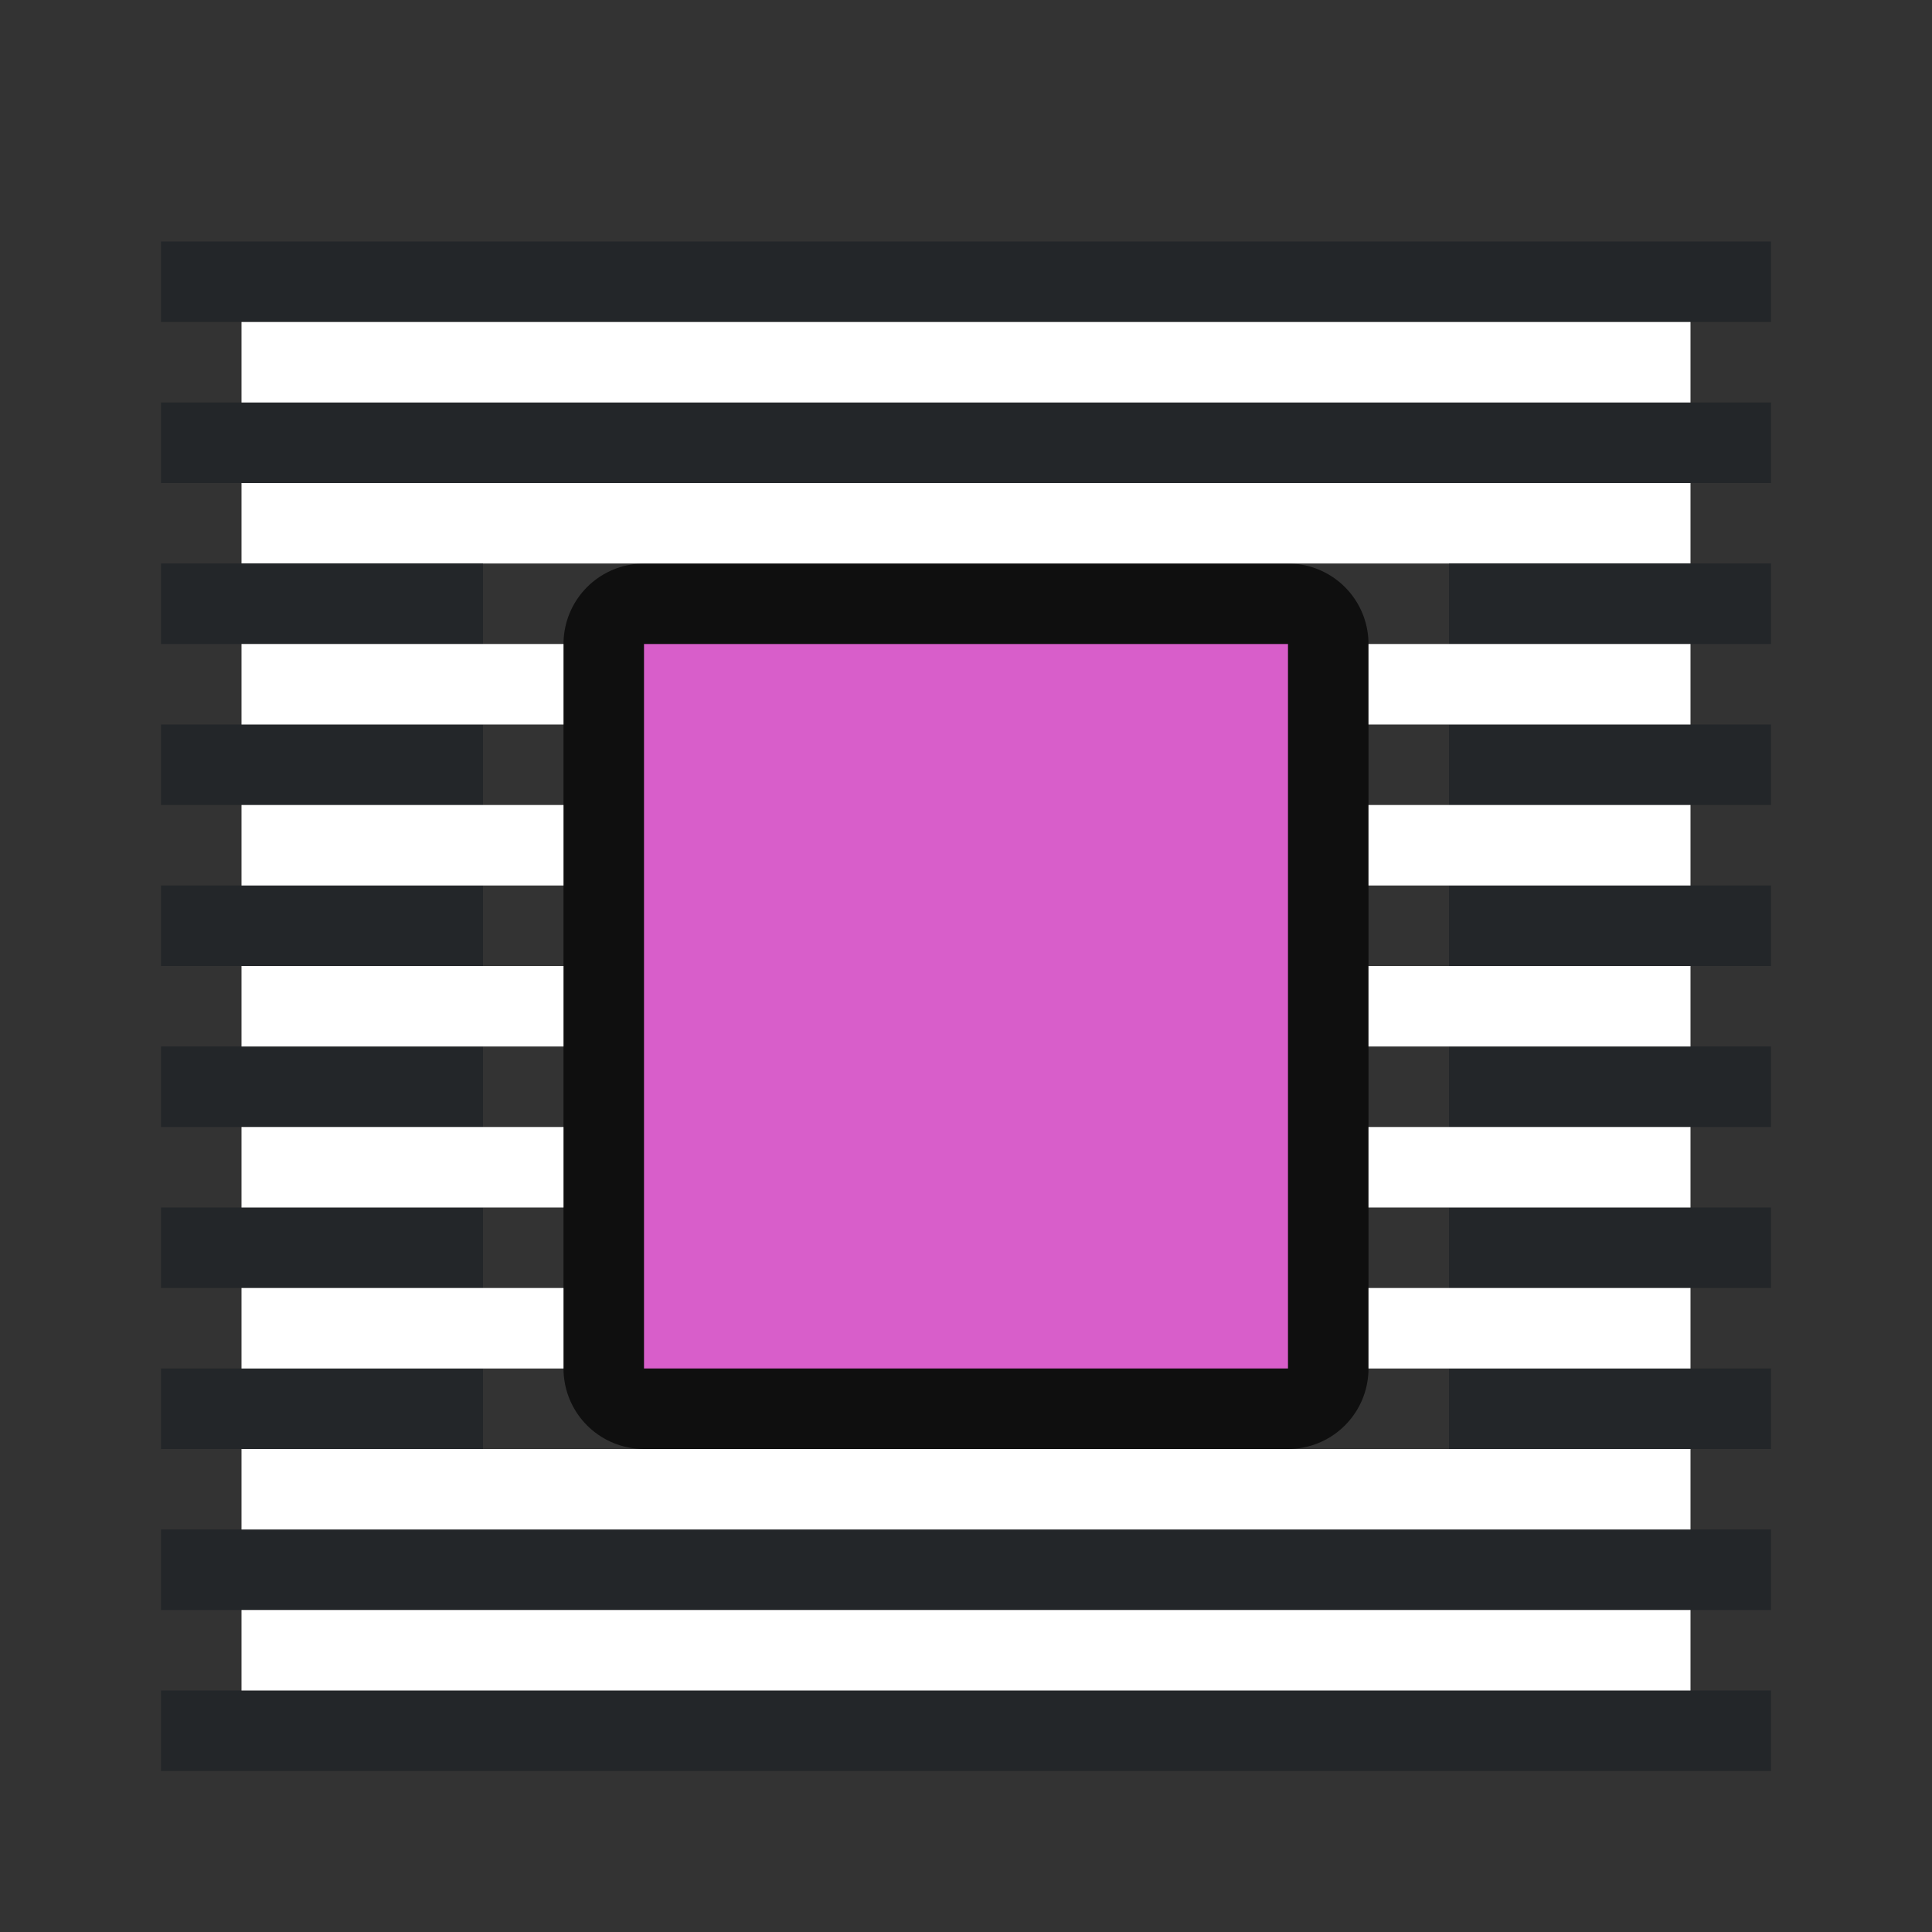 <?xml version="1.0" encoding="UTF-8" standalone="no"?>
<svg
   xmlns:dc="http://purl.org/dc/elements/1.1/"
   xmlns:cc="http://creativecommons.org/ns#"
   xmlns:rdf="http://www.w3.org/1999/02/22-rdf-syntax-ns#"
   xmlns:svg="http://www.w3.org/2000/svg"
   xmlns="http://www.w3.org/2000/svg"
   xmlns:sodipodi="http://sodipodi.sourceforge.net/DTD/sodipodi-0.dtd"
   xmlns:inkscape="http://www.inkscape.org/namespaces/inkscape"
   viewBox="0 0 24 24"
   version="1.1"
   id="svg6"
   sodipodi:docname="lc_wrapon.svg"
   inkscape:version="1.0.1 (3bc2e813f5, 2020-09-07)"
   inkscape:export-filename="/home/jupiter007/Libreoffice yaru theme fullcolor/build/cmd/lc_wrapon.png"
   inkscape:export-xdpi="96"
   inkscape:export-ydpi="96">
  <rect x="0" y="0" width="24" height="24" fill="#333333" stroke="none"/>
  <defs
     id="defs10" />
  <sodipodi:namedview
     pagecolor="#808080"
     bordercolor="#666666"
     borderopacity="1"
     objecttolerance="10"
     gridtolerance="10"
     guidetolerance="10"
     inkscape:pageopacity="0"
     inkscape:pageshadow="2"
     inkscape:window-width="1920"
     inkscape:window-height="1016"
     id="namedview8"
     showgrid="true"
     inkscape:zoom="27.812867"
     inkscape:cx="6.0780152"
     inkscape:cy="11.030466"
     inkscape:window-x="1920"
     inkscape:window-y="27"
     inkscape:window-maximized="1"
     inkscape:current-layer="svg6"
     inkscape:document-rotation="0">
    <inkscape:grid
       type="xygrid"
       id="grid822" />
  </sodipodi:namedview>
  <path
     inkscape:connector-curvature="0"
     style="opacity:0.7;fill:#000000;fill-opacity:1;stroke:#000000;stroke-width:2;stroke-linejoin:round;stroke-miterlimit:4;stroke-dasharray:none"
     id="path860"
     d="m 8,8 v 9 h 8 V 8 Z"
     sodipodi:nodetypes="ccccc" />
  <path
     d="m 8,8 v 9 h 8 V 8 Z"
     id="path4"
     style="fill:#d85eca;fill-opacity:1;stroke-width:0.8"
     inkscape:connector-curvature="0"
     sodipodi:nodetypes="ccccc" />
  <rect
     style="fill:#232629;fill-opacity:1;fill-rule:evenodd;stroke-width:2;stroke-linecap:round;stroke-linejoin:round"
     id="rect834-2"
     width="20"
     height="1"
     x="2"
     y="5" />
  <rect
     style="fill:#ffffff;fill-opacity:1;fill-rule:evenodd;stroke-width:2;stroke-linecap:round;stroke-linejoin:round"
     id="rect836-7"
     width="18"
     height="1"
     x="3"
     y="6" />
  <rect
     style="fill:#232629;fill-opacity:1;fill-rule:evenodd;stroke-width:2;stroke-linecap:round;stroke-linejoin:round"
     id="rect848"
     width="20"
     height="1"
     x="2"
     y="-20"
     transform="scale(1,-1)" />
  <rect
     style="fill:#ffffff;fill-opacity:1;fill-rule:evenodd;stroke-width:2;stroke-linecap:round;stroke-linejoin:round"
     id="rect850"
     width="18"
     height="1"
     x="3"
     y="-19"
     transform="scale(1,-1)" />
  <rect
     style="fill:#232629;fill-opacity:1;fill-rule:evenodd;stroke:none;stroke-width:2;stroke-linecap:round;stroke-linejoin:round"
     id="rect852"
     width="4"
     height="1"
     x="2"
     y="7" />
  <rect
     style="fill:#232629;fill-opacity:1;fill-rule:evenodd;stroke:none;stroke-width:2;stroke-linecap:round;stroke-linejoin:round"
     id="rect854"
     width="4"
     height="1"
     x="2"
     y="9" />
  <rect
     style="fill:#232629;fill-opacity:1;fill-rule:evenodd;stroke:none;stroke-width:2;stroke-linecap:round;stroke-linejoin:round"
     id="rect856"
     width="4"
     height="1"
     x="2"
     y="11" />
  <rect
     style="fill:#232629;fill-opacity:1;fill-rule:evenodd;stroke:none;stroke-width:2;stroke-linecap:round;stroke-linejoin:round"
     id="rect858"
     width="4"
     height="1"
     x="2"
     y="13" />
  <rect
     style="fill:#232629;fill-opacity:1;fill-rule:evenodd;stroke:none;stroke-width:2;stroke-linecap:round;stroke-linejoin:round"
     id="rect860"
     width="4"
     height="1"
     x="2"
     y="15" />
  <rect
     style="fill:#232629;fill-opacity:1;fill-rule:evenodd;stroke:none;stroke-width:2;stroke-linecap:round;stroke-linejoin:round"
     id="rect862"
     width="4"
     height="1"
     x="2"
     y="17" />
  <rect
     style="fill:#ffffff;fill-opacity:1;fill-rule:evenodd;stroke:none;stroke-width:2;stroke-linecap:round;stroke-linejoin:round"
     id="rect864"
     width="4"
     height="1"
     x="3"
     y="8" />
  <rect
     style="fill:#ffffff;fill-opacity:1;fill-rule:evenodd;stroke:none;stroke-width:2;stroke-linecap:round;stroke-linejoin:round"
     id="rect866"
     width="4"
     height="1"
     x="3"
     y="10" />
  <rect
     style="fill:#ffffff;fill-opacity:1;fill-rule:evenodd;stroke:none;stroke-width:2;stroke-linecap:round;stroke-linejoin:round"
     id="rect868"
     width="4"
     height="1"
     x="3"
     y="12" />
  <rect
     style="fill:#ffffff;fill-opacity:1;fill-rule:evenodd;stroke:none;stroke-width:2;stroke-linecap:round;stroke-linejoin:round"
     id="rect870"
     width="4"
     height="1"
     x="3"
     y="14" />
  <rect
     style="fill:#ffffff;fill-opacity:1;fill-rule:evenodd;stroke:none;stroke-width:2;stroke-linecap:round;stroke-linejoin:round"
     id="rect872"
     width="4"
     height="1"
     x="3"
     y="16" />
  <rect
     style="fill:#232629;fill-opacity:1;fill-rule:evenodd;stroke:none;stroke-width:2;stroke-linecap:round;stroke-linejoin:round"
     id="rect874"
     width="4"
     height="1"
     x="-22"
     y="7"
     transform="scale(-1,1)" />
  <rect
     style="fill:#232629;fill-opacity:1;fill-rule:evenodd;stroke:none;stroke-width:2;stroke-linecap:round;stroke-linejoin:round"
     id="rect876"
     width="4"
     height="1"
     x="-22"
     y="9"
     transform="scale(-1,1)" />
  <rect
     style="fill:#232629;fill-opacity:1;fill-rule:evenodd;stroke:none;stroke-width:2;stroke-linecap:round;stroke-linejoin:round"
     id="rect878"
     width="4"
     height="1"
     x="-22"
     y="11"
     transform="scale(-1,1)" />
  <rect
     style="fill:#232629;fill-opacity:1;fill-rule:evenodd;stroke:none;stroke-width:2;stroke-linecap:round;stroke-linejoin:round"
     id="rect880"
     width="4"
     height="1"
     x="-22"
     y="13"
     transform="scale(-1,1)" />
  <rect
     style="fill:#232629;fill-opacity:1;fill-rule:evenodd;stroke:none;stroke-width:2;stroke-linecap:round;stroke-linejoin:round"
     id="rect882"
     width="4"
     height="1"
     x="-22"
     y="15"
     transform="scale(-1,1)" />
  <rect
     style="fill:#232629;fill-opacity:1;fill-rule:evenodd;stroke:none;stroke-width:2;stroke-linecap:round;stroke-linejoin:round"
     id="rect884"
     width="4"
     height="1"
     x="-22"
     y="17"
     transform="scale(-1,1)" />
  <rect
     style="fill:#ffffff;fill-opacity:1;fill-rule:evenodd;stroke:none;stroke-width:2;stroke-linecap:round;stroke-linejoin:round"
     id="rect886"
     width="4"
     height="1"
     x="-21"
     y="8"
     transform="scale(-1,1)" />
  <rect
     style="fill:#ffffff;fill-opacity:1;fill-rule:evenodd;stroke:none;stroke-width:2;stroke-linecap:round;stroke-linejoin:round"
     id="rect888"
     width="4"
     height="1"
     x="-21"
     y="10"
     transform="scale(-1,1)" />
  <rect
     style="fill:#ffffff;fill-opacity:1;fill-rule:evenodd;stroke:none;stroke-width:2;stroke-linecap:round;stroke-linejoin:round"
     id="rect890"
     width="4"
     height="1"
     x="-21"
     y="12"
     transform="scale(-1,1)" />
  <rect
     style="fill:#ffffff;fill-opacity:1;fill-rule:evenodd;stroke:none;stroke-width:2;stroke-linecap:round;stroke-linejoin:round"
     id="rect892"
     width="4"
     height="1"
     x="-21"
     y="14"
     transform="scale(-1,1)" />
  <rect
     style="fill:#ffffff;fill-opacity:1;fill-rule:evenodd;stroke:none;stroke-width:2;stroke-linecap:round;stroke-linejoin:round"
     id="rect894"
     width="4"
     height="1"
     x="-21"
     y="16"
     transform="scale(-1,1)" />
  <rect
     style="fill:#232629;fill-opacity:1;fill-rule:evenodd;stroke-width:2;stroke-linecap:round;stroke-linejoin:round"
     id="rect896"
     width="20"
     height="1"
     x="2"
     y="3" />
  <rect
     style="fill:#ffffff;fill-opacity:1;fill-rule:evenodd;stroke-width:2;stroke-linecap:round;stroke-linejoin:round"
     id="rect898"
     width="18"
     height="1"
     x="3"
     y="4" />
  <rect
     style="fill:#232629;fill-opacity:1;fill-rule:evenodd;stroke-width:2;stroke-linecap:round;stroke-linejoin:round"
     id="rect900"
     width="20"
     height="1"
     x="2"
     y="-22"
     transform="scale(1,-1)" />
  <rect
     style="fill:#ffffff;fill-opacity:1;fill-rule:evenodd;stroke-width:2;stroke-linecap:round;stroke-linejoin:round"
     id="rect902"
     width="18"
     height="1"
     x="3"
     y="-21"
     transform="scale(1,-1)" />
</svg>
